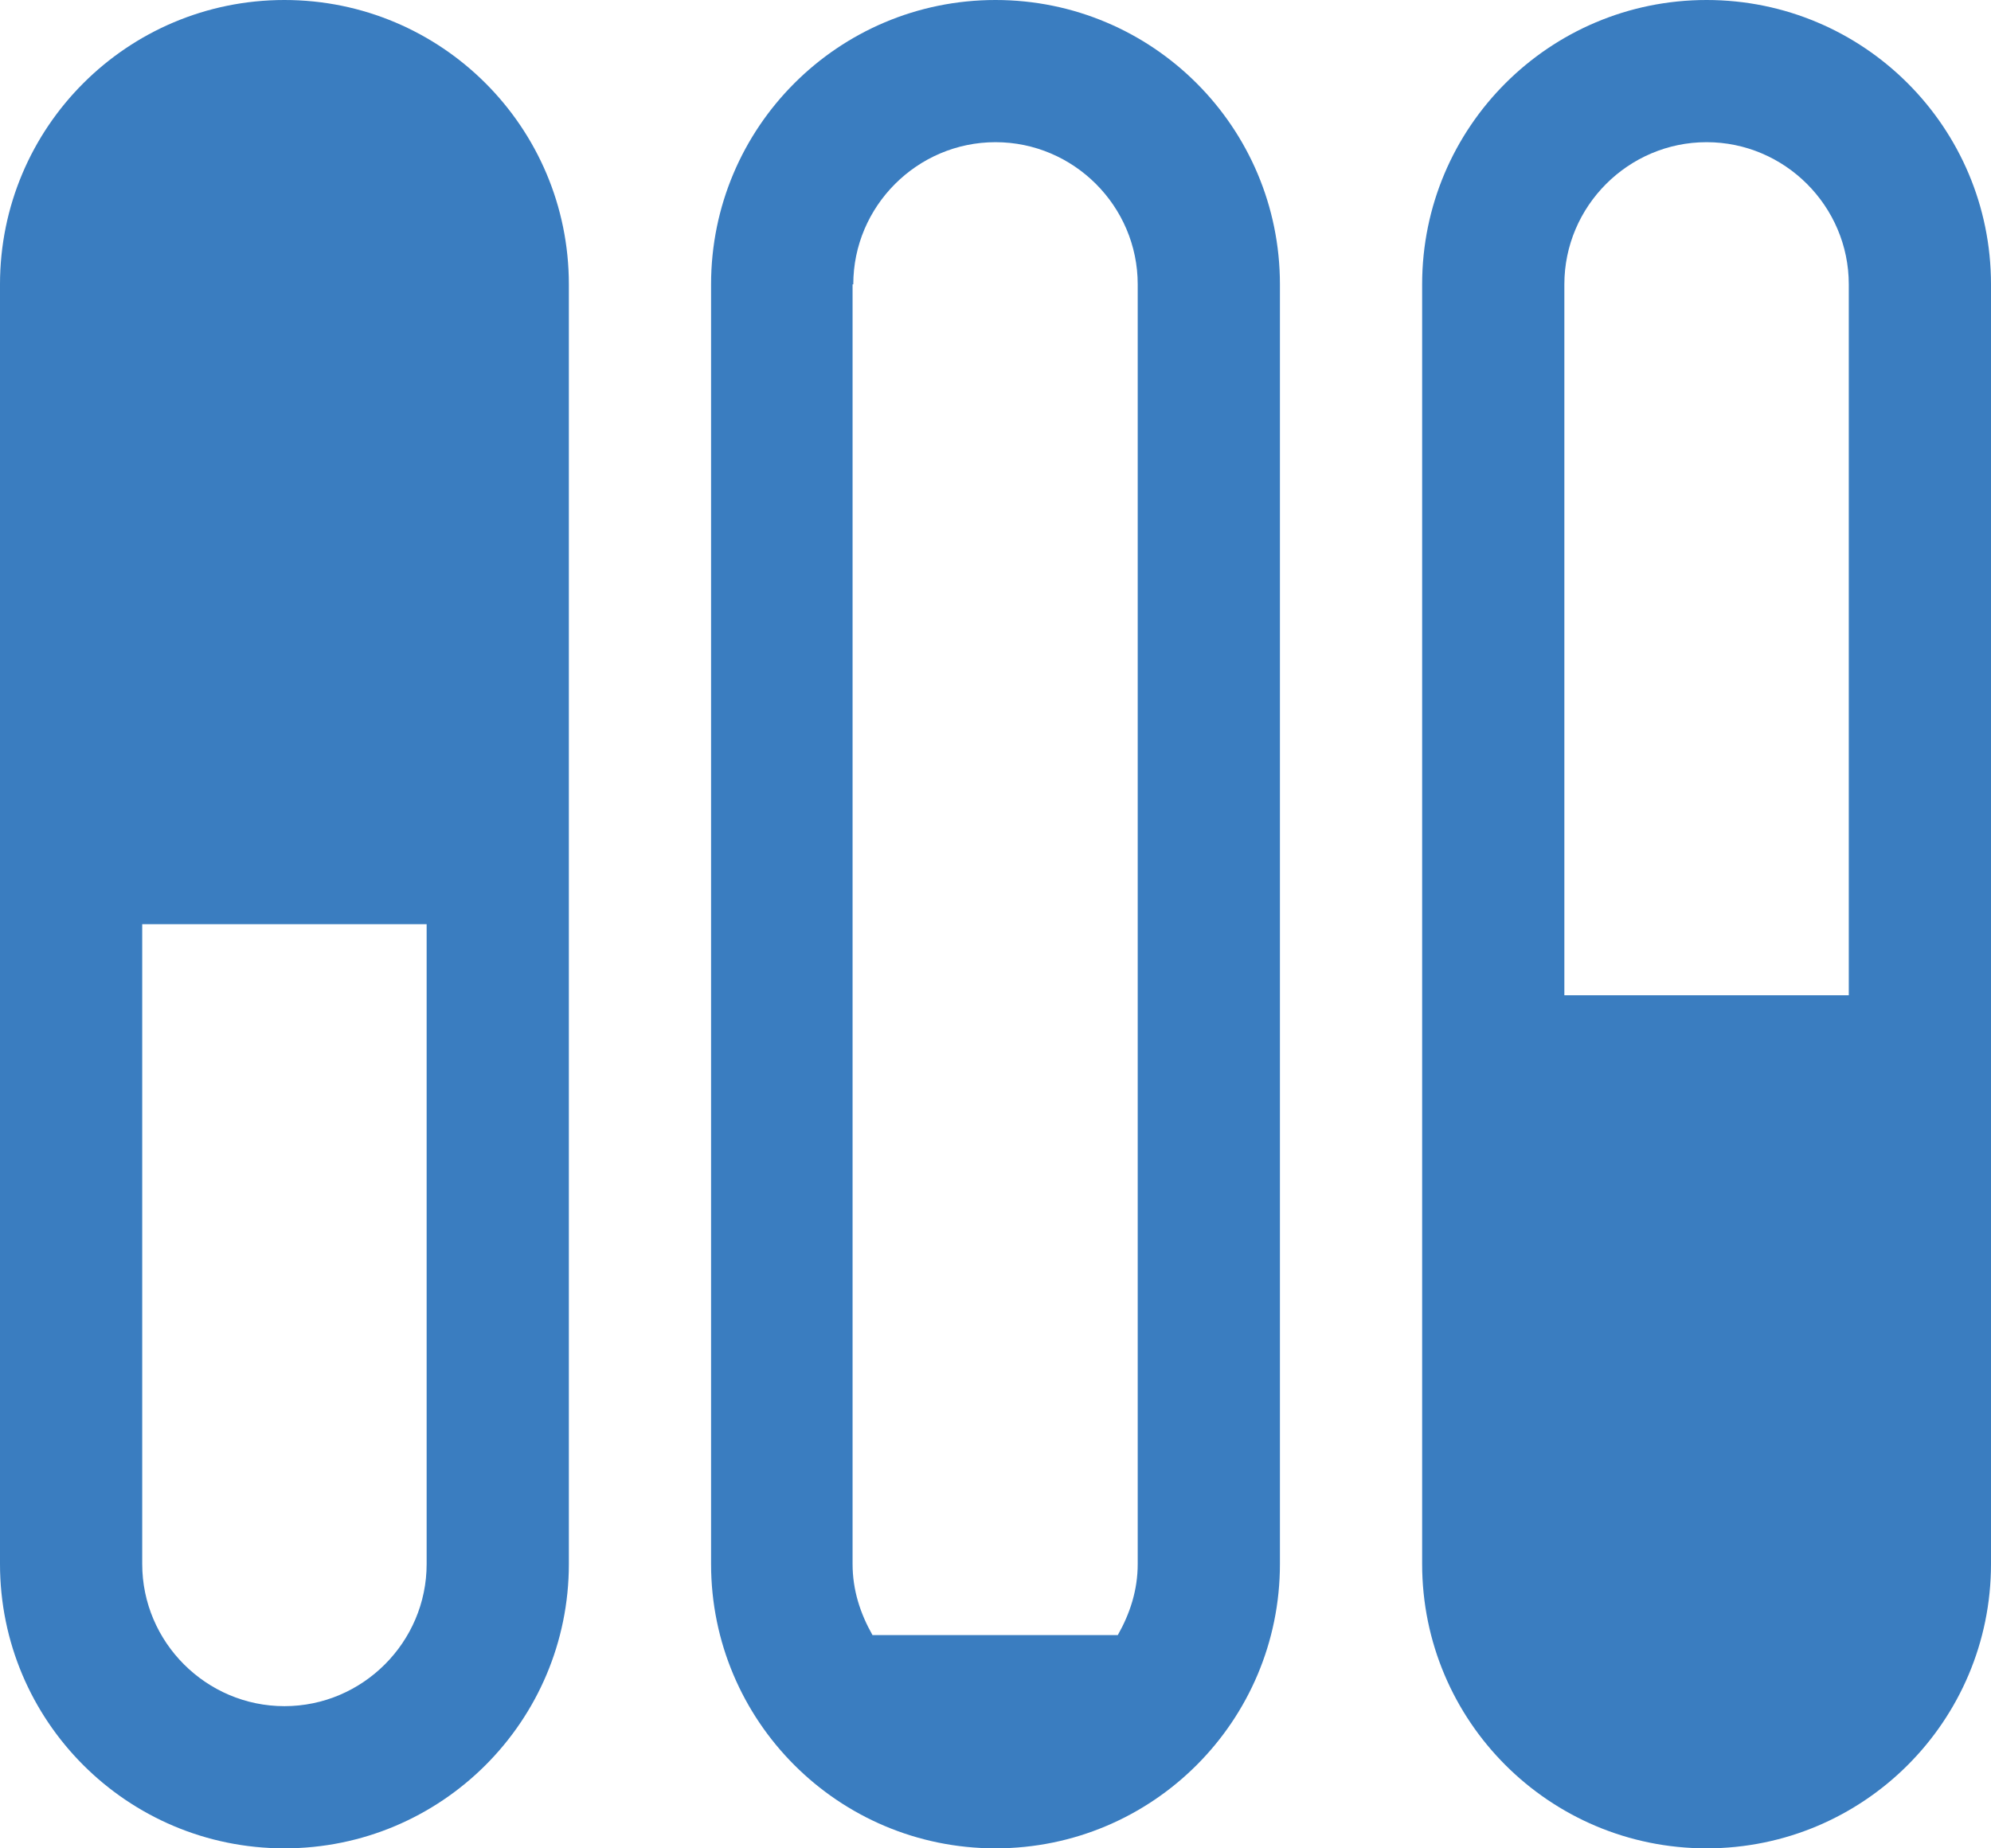 <?xml version="1.0" encoding="UTF-8"?>
<svg id="Layer_1" data-name="Layer 1" xmlns="http://www.w3.org/2000/svg" viewBox="0 0 28 26">
  <defs>
    <style>
      .cls-1, .cls-2 {
        fill: #3a7dc0;
      }

      .cls-2 {
        fill-rule: evenodd;
      }
    </style>
  </defs>
  <path class="cls-1" d="M24,0c-2.21,0-4,1.79-4,4v18c0,2.21,1.79,4,4,4s4-1.79,4-4V4c0-2.21-1.79-4-4-4ZM24,2c1.1,0,2,.9,2,2v10h-4V4c0-1.1.9-2,2-2Z"/>
  <path class="cls-2" d="M14,0c-2.21,0-4,1.79-4,4v18c0,2.21,1.79,4,4,4s4-1.79,4-4V4c0-2.21-1.79-4-4-4ZM12,4c0-1.1.9-2,2-2s2,.9,2,2v18c0,.37-.11.7-.28,1h-3.45c-.17-.3-.28-.63-.28-1V4Z"/>
  <path class="cls-1" d="M4,0C1.79,0,0,1.79,0,4v18c0,2.21,1.79,4,4,4s4-1.79,4-4V4C8,1.79,6.21,0,4,0ZM4,24c-1.1,0-2-.9-2-2v-9h4v9c0,1.1-.9,2-2,2Z"/>
</svg>